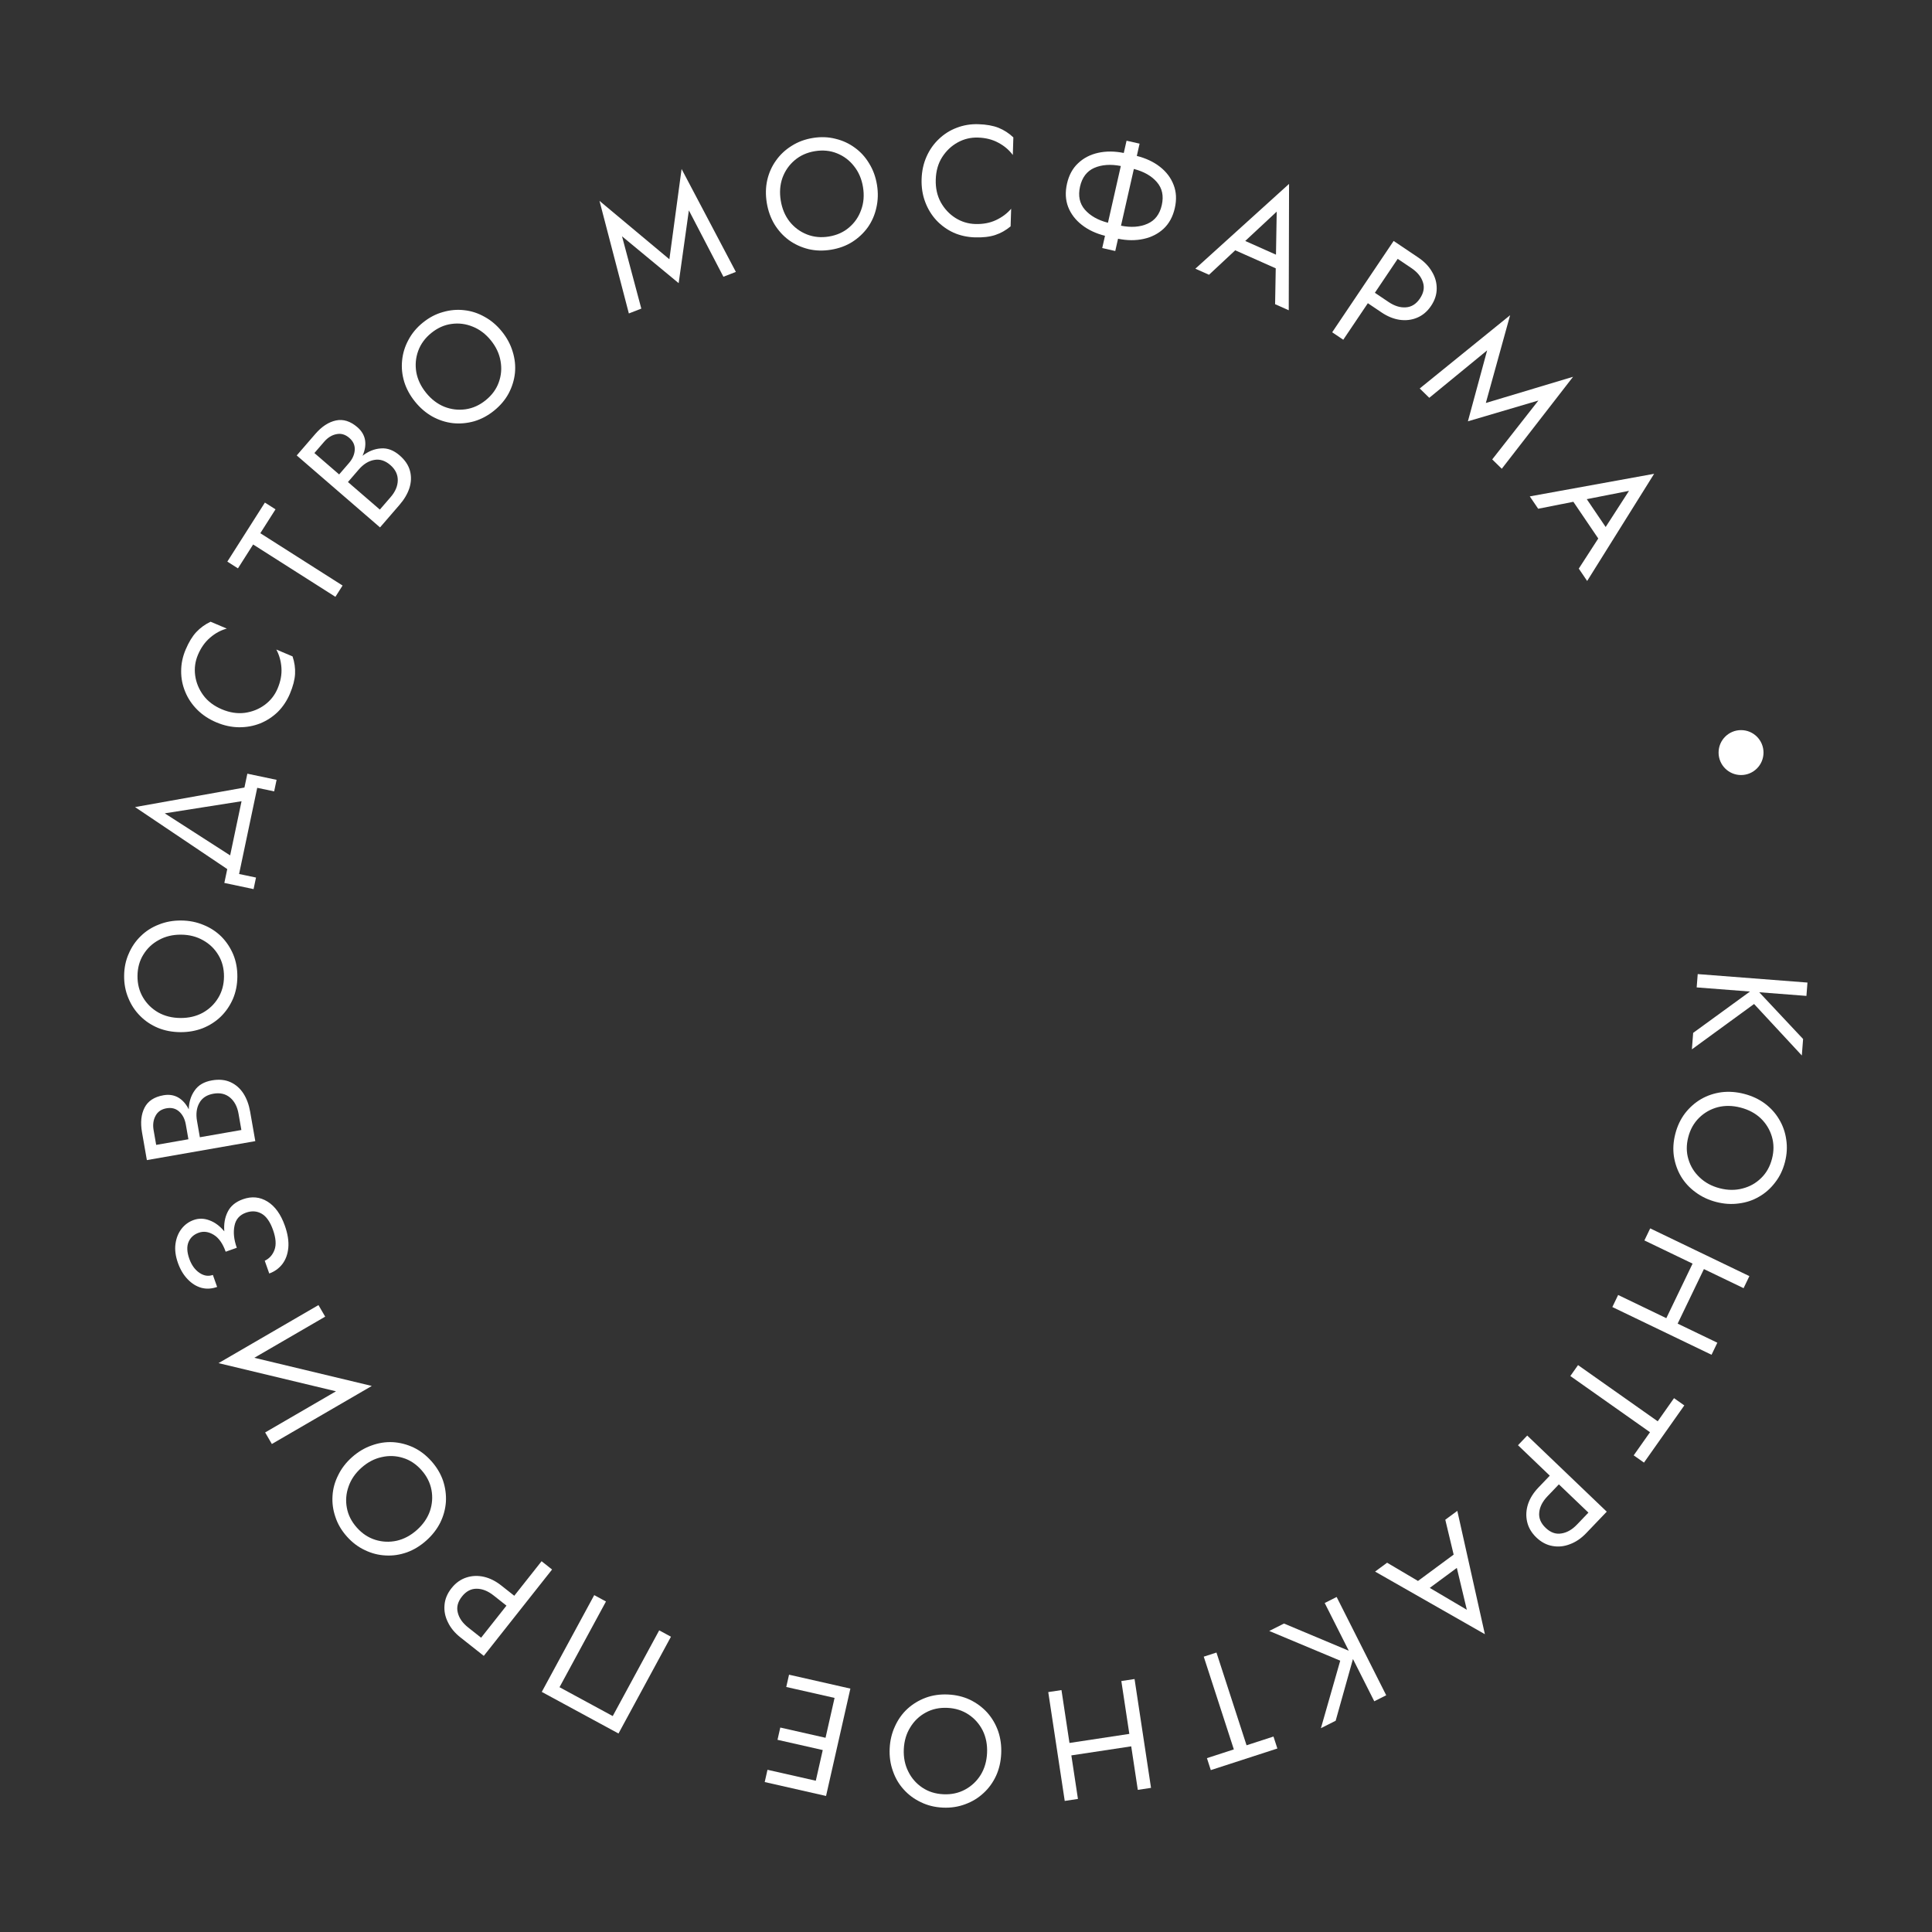 <svg width="172" height="172" viewBox="0 0 172 172" fill="none" xmlns="http://www.w3.org/2000/svg">
<rect x="0" y="0" width="172" height="172" fill="#333333" stroke="none"/>
<circle cx="155" cy="67" r="2" fill="white"/>
<path d="M160.913 87.475L160.821 88.662L156.619 88.337L160.524 92.5L160.411 93.966L156.159 89.383L150.624 93.42L150.737 91.954L155.796 88.273L151.05 87.906L151.142 86.72L160.913 87.475Z" fill="white"/>
<path d="M155.274 97.384C155.97 97.564 156.581 97.848 157.108 98.235C157.641 98.633 158.068 99.105 158.39 99.651C158.72 100.199 158.931 100.799 159.023 101.449C159.124 102.102 159.086 102.772 158.908 103.458C158.728 104.154 158.437 104.758 158.034 105.271C157.638 105.795 157.163 106.217 156.608 106.536C156.062 106.858 155.46 107.059 154.803 107.139C154.153 107.231 153.479 107.187 152.784 107.007C152.097 106.829 151.487 106.541 150.954 106.143C150.418 105.754 149.985 105.285 149.655 104.737C149.333 104.191 149.122 103.591 149.021 102.939C148.927 102.297 148.97 101.629 149.15 100.933C149.327 100.246 149.614 99.641 150.01 99.117C150.415 98.595 150.891 98.173 151.437 97.852C151.992 97.532 152.599 97.328 153.258 97.238C153.916 97.158 154.587 97.206 155.274 97.384ZM154.958 98.604C154.245 98.419 153.568 98.408 152.928 98.57C152.286 98.741 151.732 99.056 151.267 99.514C150.801 99.972 150.479 100.544 150.302 101.231C150.122 101.927 150.125 102.583 150.313 103.2C150.498 103.827 150.83 104.366 151.311 104.818C151.789 105.28 152.386 105.602 153.099 105.787C153.813 105.972 154.491 105.979 155.133 105.807C155.773 105.645 156.326 105.335 156.791 104.877C157.254 104.428 157.576 103.856 157.756 103.16C157.934 102.473 157.93 101.817 157.745 101.191C157.56 100.564 157.229 100.021 156.75 99.559C156.27 99.107 155.672 98.789 154.958 98.604Z" fill="white"/>
<path d="M155.742 113.609L155.226 114.682L151.694 112.982L149.356 117.838L152.889 119.538L152.373 120.611L143.542 116.361L144.058 115.288L148.347 117.353L150.685 112.496L146.396 110.432L146.912 109.359L155.742 113.609Z" fill="white"/>
<path d="M149.033 124.474L149.949 125.12L146.358 130.211L145.443 129.566L146.895 127.506L139.802 122.503L140.488 121.531L147.581 126.534L149.033 124.474Z" fill="white"/>
<path d="M143.044 134.58L141.204 136.502C140.765 136.96 140.287 137.284 139.77 137.474C139.253 137.676 138.736 137.731 138.219 137.636C137.695 137.549 137.214 137.295 136.776 136.876C136.345 136.462 136.07 135.993 135.953 135.468C135.837 134.955 135.865 134.433 136.038 133.901C136.212 133.383 136.518 132.894 136.957 132.436L137.973 131.374L135.142 128.663L135.964 127.803L143.044 134.58ZM140.395 135.727L141.412 134.665L138.782 132.148L137.766 133.21C137.327 133.669 137.083 134.146 137.034 134.642C136.979 135.145 137.168 135.603 137.599 136.016C138.037 136.435 138.503 136.604 138.996 136.52C139.49 136.45 139.956 136.186 140.395 135.727Z" fill="white"/>
<path d="M123.49 139.123L126.239 140.748L129.414 138.402L128.67 135.297L129.74 134.507L132.194 145.487L122.42 139.913L123.49 139.123ZM130.588 143.314L129.697 139.586L127.287 141.366L130.588 143.314Z" fill="white"/>
<path d="M123.41 150.924L122.347 151.46L120.45 147.697L118.91 153.193L117.597 153.855L119.317 147.845L112.997 145.2L114.309 144.538L120.078 146.96L117.934 142.71L118.997 142.174L123.41 150.924Z" fill="white"/>
<path d="M113.374 154.599L113.72 155.664L107.794 157.587L107.449 156.522L109.845 155.744L107.166 147.488L108.298 147.121L110.977 155.377L113.374 154.599Z" fill="white"/>
<path d="M102.472 159.168L101.295 159.346L100.709 155.471L95.379 156.277L95.966 160.153L94.79 160.331L93.323 150.641L94.5 150.463L95.212 155.17L100.541 154.363L99.829 149.657L101.006 149.479L102.472 159.168Z" fill="white"/>
<path d="M89.134 156.122C89.101 156.839 88.949 157.496 88.678 158.091C88.398 158.694 88.024 159.21 87.556 159.636C87.087 160.072 86.544 160.402 85.926 160.626C85.308 160.859 84.645 160.959 83.936 160.926C83.218 160.893 82.567 160.732 81.982 160.443C81.388 160.163 80.878 159.785 80.451 159.307C80.024 158.839 79.704 158.291 79.49 157.665C79.267 157.047 79.171 156.379 79.205 155.661C79.237 154.953 79.394 154.297 79.674 153.693C79.945 153.089 80.315 152.569 80.784 152.133C81.252 151.706 81.795 151.376 82.413 151.143C83.022 150.919 83.685 150.824 84.403 150.857C85.111 150.89 85.763 151.046 86.357 151.326C86.951 151.615 87.461 151.994 87.888 152.462C88.314 152.94 88.639 153.492 88.862 154.119C89.076 154.745 89.167 155.413 89.134 156.122ZM87.875 156.063C87.909 155.327 87.781 154.662 87.491 154.069C87.192 153.476 86.77 152.999 86.226 152.637C85.682 152.276 85.056 152.078 84.347 152.046C83.63 152.012 82.988 152.151 82.422 152.461C81.847 152.771 81.388 153.207 81.044 153.771C80.691 154.334 80.497 154.983 80.463 155.72C80.429 156.456 80.562 157.121 80.861 157.714C81.152 158.307 81.569 158.784 82.112 159.146C82.647 159.507 83.273 159.704 83.991 159.737C84.7 159.77 85.341 159.632 85.916 159.322C86.491 159.012 86.955 158.576 87.308 158.013C87.652 157.45 87.841 156.8 87.875 156.063Z" fill="white"/>
<path d="M73.541 159.889L68.08 158.651L68.327 157.559L72.628 158.533L73.247 155.802L69.219 154.89L69.467 153.798L73.495 154.71L74.299 151.16L69.998 150.186L70.246 149.093L75.707 150.331L73.541 159.889Z" fill="white"/>
<path d="M49.812 150.207L54.55 152.776L58.687 145.145L59.733 145.712L55.063 154.328L48.232 150.625L52.902 142.009L53.948 142.576L49.812 150.207Z" fill="white"/>
<path d="M43.071 147.417L40.984 145.767C40.486 145.373 40.118 144.928 39.881 144.431C39.63 143.935 39.528 143.426 39.573 142.902C39.61 142.373 39.818 141.87 40.194 141.394C40.564 140.926 41.005 140.608 41.518 140.442C42.017 140.278 42.539 140.256 43.085 140.379C43.618 140.502 44.133 140.761 44.631 141.155L45.784 142.066L48.215 138.991L49.149 139.729L43.071 147.417ZM41.679 144.889L42.832 145.8L45.089 142.945L43.936 142.033C43.438 141.64 42.94 141.442 42.442 141.44C41.936 141.433 41.498 141.664 41.127 142.132C40.751 142.608 40.628 143.088 40.757 143.571C40.874 144.056 41.181 144.495 41.679 144.889Z" fill="white"/>
<path d="M37.95 137.152C37.413 137.63 36.837 137.98 36.223 138.202C35.595 138.423 34.965 138.515 34.333 138.478C33.693 138.448 33.078 138.29 32.486 138.004C31.887 137.725 31.352 137.32 30.881 136.79C30.403 136.253 30.063 135.675 29.861 135.055C29.646 134.434 29.561 133.804 29.604 133.166C29.641 132.533 29.809 131.922 30.108 131.331C30.393 130.739 30.805 130.204 31.341 129.727C31.871 129.255 32.45 128.909 33.078 128.687C33.699 128.459 34.33 128.36 34.969 128.391C35.602 128.428 36.217 128.586 36.816 128.865C37.401 129.144 37.933 129.552 38.411 130.089C38.882 130.618 39.225 131.194 39.441 131.814C39.649 132.441 39.734 133.071 39.697 133.704C39.654 134.342 39.486 134.961 39.193 135.558C38.894 136.149 38.48 136.68 37.95 137.152ZM37.112 136.211C37.663 135.72 38.049 135.165 38.27 134.543C38.485 133.914 38.532 133.279 38.411 132.637C38.29 131.995 37.993 131.41 37.522 130.88C37.044 130.343 36.496 129.98 35.879 129.793C35.256 129.598 34.623 129.574 33.98 129.722C33.33 129.862 32.73 130.178 32.179 130.668C31.628 131.158 31.245 131.718 31.03 132.346C30.809 132.968 30.759 133.6 30.88 134.241C30.995 134.876 31.292 135.462 31.77 135.999C32.241 136.529 32.789 136.891 33.412 137.086C34.035 137.281 34.672 137.308 35.321 137.167C35.964 137.02 36.561 136.701 37.112 136.211Z" fill="white"/>
<path d="M23.605 127.526L29.912 123.863L19.454 121.356L28.352 116.188L28.95 117.217L22.642 120.88L33.1 123.387L24.202 128.555L23.605 127.526Z" fill="white"/>
<path d="M25.362 109.125C25.617 109.847 25.719 110.499 25.668 111.081C25.614 111.655 25.438 112.138 25.141 112.53C24.836 112.925 24.445 113.207 23.97 113.375L23.569 112.24C23.984 112.044 24.275 111.718 24.441 111.263C24.606 110.808 24.562 110.22 24.306 109.499C24.048 108.769 23.708 108.285 23.288 108.048C22.867 107.81 22.406 107.78 21.904 107.958C21.332 108.16 20.99 108.549 20.877 109.124C20.754 109.702 20.822 110.356 21.081 111.086L20.091 111.436C19.833 110.706 19.477 110.203 19.023 109.928C18.569 109.653 18.127 109.592 17.695 109.745C17.256 109.9 16.952 110.176 16.785 110.572C16.618 110.968 16.641 111.465 16.852 112.063C17.052 112.626 17.353 113.044 17.757 113.317C18.148 113.584 18.547 113.646 18.951 113.503L19.33 114.572C18.846 114.743 18.38 114.77 17.932 114.651C17.481 114.524 17.075 114.271 16.714 113.894C16.34 113.511 16.05 113.025 15.841 112.436C15.623 111.82 15.55 111.251 15.624 110.731C15.697 110.21 15.876 109.765 16.161 109.397C16.447 109.028 16.809 108.766 17.249 108.611C17.707 108.449 18.177 108.461 18.658 108.647C19.137 108.824 19.574 109.149 19.969 109.623C19.916 108.969 20.017 108.388 20.273 107.882C20.527 107.366 20.979 106.994 21.63 106.763C22.413 106.486 23.14 106.555 23.812 106.971C24.484 107.386 25.001 108.105 25.362 109.125Z" fill="white"/>
<path d="M18.869 96.183C19.503 96.072 20.058 96.127 20.532 96.347C20.996 96.56 21.377 96.896 21.675 97.355C21.962 97.807 22.161 98.346 22.27 98.971L22.729 101.591L13.075 103.28L12.641 100.797C12.49 99.933 12.566 99.204 12.87 98.611C13.173 98.018 13.734 97.65 14.553 97.507C15.049 97.42 15.492 97.489 15.882 97.715C16.263 97.942 16.57 98.291 16.804 98.761C16.822 98.105 16.999 97.543 17.334 97.077C17.659 96.603 18.17 96.305 18.869 96.183ZM13.675 100.616L13.904 101.927L16.773 101.425L16.544 100.115C16.458 99.627 16.264 99.245 15.959 98.966C15.655 98.688 15.277 98.588 14.826 98.667C14.367 98.747 14.041 98.97 13.849 99.335C13.648 99.702 13.59 100.129 13.675 100.616ZM21.489 100.6L21.236 99.152C21.127 98.527 20.877 98.049 20.488 97.719C20.088 97.382 19.593 97.265 19.005 97.368C18.407 97.472 17.987 97.749 17.744 98.199C17.498 98.64 17.431 99.173 17.54 99.798L17.793 101.246L21.489 100.6Z" fill="white"/>
<path d="M16.052 91.889C15.334 91.884 14.672 91.757 14.067 91.51C13.453 91.253 12.924 90.899 12.479 90.448C12.026 89.996 11.675 89.466 11.428 88.858C11.171 88.249 11.045 87.59 11.051 86.88C11.056 86.162 11.192 85.505 11.458 84.91C11.715 84.305 12.073 83.78 12.534 83.336C12.986 82.891 13.52 82.55 14.138 82.312C14.747 82.065 15.411 81.944 16.129 81.95C16.838 81.955 17.5 82.086 18.114 82.343C18.728 82.59 19.262 82.94 19.716 83.391C20.161 83.843 20.511 84.373 20.768 84.981C21.015 85.581 21.136 86.24 21.131 86.958C21.125 87.668 20.994 88.325 20.737 88.929C20.471 89.534 20.113 90.058 19.661 90.503C19.2 90.948 18.661 91.293 18.043 91.541C17.425 91.778 16.762 91.895 16.052 91.889ZM16.062 90.629C16.799 90.635 17.459 90.481 18.04 90.168C18.621 89.846 19.082 89.407 19.422 88.849C19.762 88.292 19.935 87.658 19.941 86.949C19.946 86.231 19.783 85.594 19.451 85.041C19.12 84.479 18.666 84.037 18.09 83.715C17.513 83.384 16.857 83.215 16.119 83.21C15.382 83.204 14.723 83.362 14.142 83.684C13.561 83.997 13.1 84.432 12.76 84.99C12.419 85.538 12.246 86.171 12.241 86.89C12.235 87.599 12.399 88.235 12.73 88.797C13.062 89.36 13.516 89.807 14.092 90.138C14.668 90.46 15.325 90.624 16.062 90.629Z" fill="white"/>
<path d="M22.9 70.137L21.285 77.809L22.792 78.126L22.575 79.154L19.972 78.605L20.232 77.372L12.023 71.852L21.761 70.112L22.021 68.879L24.624 69.427L24.407 70.454L22.9 70.137ZM14.667 72.409L20.489 76.153L21.504 71.331L14.667 72.409Z" fill="white"/>
<path d="M19.751 63.147C20.447 63.442 21.127 63.547 21.791 63.463C22.458 63.37 23.05 63.134 23.565 62.754C24.081 62.374 24.464 61.888 24.715 61.295C24.984 60.658 25.097 60.043 25.055 59.447C25.013 58.852 24.862 58.312 24.601 57.826L26.045 58.437C26.22 58.957 26.295 59.475 26.269 59.991C26.243 60.507 26.09 61.096 25.811 61.758C25.545 62.386 25.184 62.927 24.728 63.383C24.267 63.826 23.743 64.167 23.156 64.405C22.56 64.639 21.929 64.753 21.264 64.745C20.598 64.737 19.93 64.591 19.26 64.308C18.589 64.024 18.02 63.646 17.55 63.174C17.081 62.702 16.728 62.173 16.489 61.586C16.243 60.995 16.122 60.381 16.128 59.745C16.128 59.097 16.261 58.459 16.527 57.831C16.807 57.17 17.123 56.65 17.475 56.272C17.828 55.894 18.252 55.587 18.747 55.35L20.191 55.961C19.652 56.108 19.159 56.376 18.711 56.764C18.255 57.149 17.892 57.659 17.623 58.295C17.372 58.888 17.29 59.502 17.376 60.136C17.462 60.771 17.705 61.36 18.103 61.903C18.497 62.434 19.046 62.849 19.751 63.147Z" fill="white"/>
<path d="M21.184 50.6L20.239 49.999L23.583 44.742L24.528 45.344L23.175 47.47L30.498 52.129L29.86 53.133L22.536 48.474L21.184 50.6Z" fill="white"/>
<path d="M35.579 40.544C36.066 40.965 36.374 41.429 36.504 41.936C36.632 42.429 36.613 42.937 36.446 43.459C36.278 43.967 35.986 44.462 35.571 44.942L33.832 46.954L26.417 40.546L28.065 38.64C28.639 37.976 29.251 37.574 29.903 37.434C30.554 37.294 31.194 37.495 31.823 38.038C32.204 38.368 32.431 38.755 32.503 39.2C32.568 39.639 32.492 40.097 32.276 40.576C32.796 40.174 33.342 39.956 33.915 39.921C34.487 39.873 35.042 40.08 35.579 40.544ZM28.86 39.326L27.99 40.333L30.193 42.237L31.063 41.23C31.386 40.856 31.559 40.463 31.582 40.051C31.605 39.639 31.444 39.284 31.098 38.985C30.745 38.679 30.366 38.568 29.962 38.65C29.55 38.727 29.183 38.952 28.86 39.326ZM33.816 45.367L34.777 44.255C35.192 43.775 35.404 43.28 35.413 42.77C35.421 42.246 35.199 41.789 34.748 41.399C34.288 41.002 33.808 40.852 33.305 40.948C32.809 41.037 32.353 41.322 31.938 41.802L30.977 42.914L33.816 45.367Z" fill="white"/>
<path d="M36.953 35.763C36.501 35.205 36.179 34.613 35.986 33.989C35.795 33.351 35.732 32.718 35.799 32.087C35.86 31.45 36.047 30.843 36.36 30.265C36.668 29.681 37.097 29.165 37.649 28.719C38.208 28.267 38.801 27.955 39.43 27.783C40.06 27.598 40.694 27.542 41.329 27.616C41.959 27.682 42.562 27.879 43.139 28.205C43.716 28.519 44.231 28.955 44.682 29.514C45.128 30.065 45.447 30.66 45.639 31.297C45.837 31.929 45.906 32.563 45.845 33.2C45.779 33.831 45.591 34.438 45.284 35.023C44.978 35.594 44.545 36.106 43.987 36.558C43.435 37.004 42.844 37.319 42.214 37.505C41.578 37.683 40.945 37.739 40.315 37.672C39.679 37.598 39.069 37.401 38.486 37.08C37.91 36.754 37.399 36.315 36.953 35.763ZM37.933 34.971C38.396 35.544 38.934 35.956 39.544 36.207C40.162 36.452 40.794 36.528 41.441 36.438C42.088 36.347 42.687 36.078 43.238 35.632C43.797 35.18 44.185 34.651 44.402 34.043C44.626 33.43 44.68 32.798 44.563 32.149C44.453 31.494 44.166 30.879 43.703 30.306C43.239 29.733 42.698 29.323 42.081 29.079C41.47 28.828 40.841 28.749 40.194 28.84C39.555 28.924 38.956 29.193 38.397 29.645C37.846 30.091 37.458 30.62 37.233 31.234C37.009 31.847 36.952 32.481 37.062 33.137C37.179 33.786 37.469 34.398 37.933 34.971Z" fill="white"/>
<path d="M55.377 21.038L57.094 27.475L55.985 27.905L53.371 17.882L59.593 23.081L60.68 15.045L65.512 24.207L64.403 24.638L61.328 18.728L60.419 25.208L55.377 21.038Z" fill="white"/>
<path d="M68.264 18.058C68.149 17.349 68.162 16.675 68.304 16.038C68.453 15.389 68.713 14.808 69.083 14.293C69.451 13.77 69.915 13.335 70.473 12.989C71.03 12.633 71.658 12.398 72.358 12.284C73.067 12.168 73.738 12.191 74.37 12.353C75.009 12.504 75.587 12.769 76.102 13.149C76.617 13.518 77.043 13.988 77.382 14.557C77.728 15.115 77.959 15.749 78.075 16.458C78.189 17.158 78.171 17.832 78.022 18.481C77.881 19.128 77.627 19.713 77.258 20.237C76.888 20.751 76.425 21.186 75.868 21.542C75.319 21.887 74.69 22.117 73.981 22.232C73.281 22.347 72.611 22.328 71.972 22.177C71.331 22.017 70.753 21.752 70.239 21.382C69.723 21.003 69.292 20.529 68.944 19.962C68.605 19.393 68.379 18.758 68.264 18.058ZM69.508 17.855C69.627 18.583 69.889 19.207 70.296 19.727C70.711 20.246 71.222 20.626 71.829 20.867C72.436 21.108 73.089 21.172 73.789 21.058C74.499 20.942 75.098 20.674 75.587 20.254C76.086 19.832 76.445 19.31 76.665 18.688C76.895 18.064 76.95 17.389 76.831 16.661C76.713 15.933 76.445 15.31 76.03 14.792C75.624 14.271 75.117 13.891 74.51 13.649C73.912 13.406 73.259 13.343 72.55 13.458C71.85 13.573 71.25 13.841 70.752 14.262C70.253 14.684 69.889 15.207 69.66 15.831C69.44 16.453 69.389 17.128 69.508 17.855Z" fill="white"/>
<path d="M83.307 15.982C83.284 16.738 83.431 17.41 83.749 17.999C84.076 18.588 84.51 19.054 85.05 19.398C85.591 19.741 86.183 19.923 86.826 19.943C87.517 19.964 88.132 19.848 88.672 19.594C89.212 19.34 89.661 19.003 90.02 18.585L89.971 20.152C89.55 20.503 89.094 20.76 88.603 20.922C88.112 21.084 87.508 21.155 86.79 21.132C86.109 21.111 85.473 20.97 84.884 20.709C84.304 20.439 83.797 20.073 83.363 19.612C82.929 19.141 82.596 18.594 82.363 17.97C82.13 17.347 82.025 16.671 82.047 15.944C82.07 15.216 82.217 14.548 82.488 13.94C82.758 13.332 83.125 12.811 83.586 12.377C84.048 11.934 84.577 11.6 85.172 11.376C85.777 11.142 86.42 11.036 87.101 11.057C87.819 11.079 88.418 11.187 88.898 11.379C89.377 11.571 89.817 11.855 90.216 12.232L90.168 13.799C89.836 13.35 89.408 12.987 88.885 12.709C88.361 12.422 87.754 12.268 87.064 12.247C86.42 12.227 85.818 12.372 85.258 12.681C84.697 12.991 84.236 13.429 83.873 13.997C83.519 14.556 83.331 15.217 83.307 15.982Z" fill="white"/>
<path d="M100.294 12.527L101.454 12.789L101.207 13.882C102.013 14.084 102.7 14.407 103.269 14.851C103.838 15.296 104.243 15.833 104.483 16.462C104.726 17.081 104.762 17.769 104.59 18.524C104.419 19.28 104.09 19.889 103.602 20.353C103.116 20.808 102.52 21.113 101.815 21.269C101.11 21.425 100.35 21.42 99.536 21.255L99.288 22.347L98.128 22.084L98.375 20.992C97.569 20.79 96.882 20.467 96.313 20.022C95.744 19.577 95.338 19.045 95.095 18.426C94.855 17.797 94.82 17.105 94.992 16.349C95.163 15.594 95.491 14.989 95.977 14.534C96.465 14.071 97.061 13.761 97.767 13.605C98.472 13.449 99.232 13.453 100.046 13.619L100.294 12.527ZM103.43 18.261C103.615 17.442 103.469 16.758 102.99 16.209C102.521 15.663 101.839 15.274 100.944 15.042L99.799 20.094C100.706 20.271 101.49 20.214 102.149 19.923C102.817 19.634 103.244 19.081 103.43 18.261ZM96.152 16.612C95.967 17.432 96.109 18.114 96.578 18.661C97.057 19.21 97.743 19.6 98.638 19.831L99.783 14.779C98.876 14.602 98.088 14.658 97.419 14.947C96.76 15.238 96.338 15.793 96.152 16.612Z" fill="white"/>
<path d="M113.518 27.081L113.575 23.888L109.968 22.283L107.634 24.462L106.419 23.921L114.761 16.371L114.733 27.622L113.518 27.081ZM113.662 18.839L110.859 21.453L113.596 22.672L113.662 18.839Z" fill="white"/>
<path d="M124.071 21.451L126.278 22.936C126.804 23.291 127.205 23.707 127.48 24.184C127.768 24.659 127.909 25.159 127.905 25.685C127.907 26.215 127.74 26.733 127.401 27.236C127.067 27.731 126.652 28.082 126.154 28.287C125.669 28.489 125.15 28.55 124.596 28.47C124.055 28.387 123.522 28.169 122.995 27.815L121.776 26.994L119.587 30.246L118.6 29.582L124.071 21.451ZM125.653 23.866L124.433 23.045L122.401 26.065L123.62 26.886C124.147 27.24 124.659 27.399 125.156 27.362C125.661 27.331 126.08 27.067 126.414 26.571C126.752 26.068 126.838 25.581 126.672 25.109C126.519 24.634 126.179 24.22 125.653 23.866Z" fill="white"/>
<path d="M132.396 31.192L130.683 37.508L136.959 35.657L132.848 40.9L133.699 41.732L140.045 33.544L132.279 35.876L134.441 28.061L126.394 34.584L127.244 35.416L132.396 31.192Z" fill="white"/>
<path d="M140.554 50.622L142.288 47.941L140.072 44.673L136.939 45.292L136.192 44.192L147.262 42.181L141.3 51.723L140.554 50.622ZM145.026 43.698L141.266 44.439L142.947 46.918L145.026 43.698Z" fill="white"/>
</svg>
